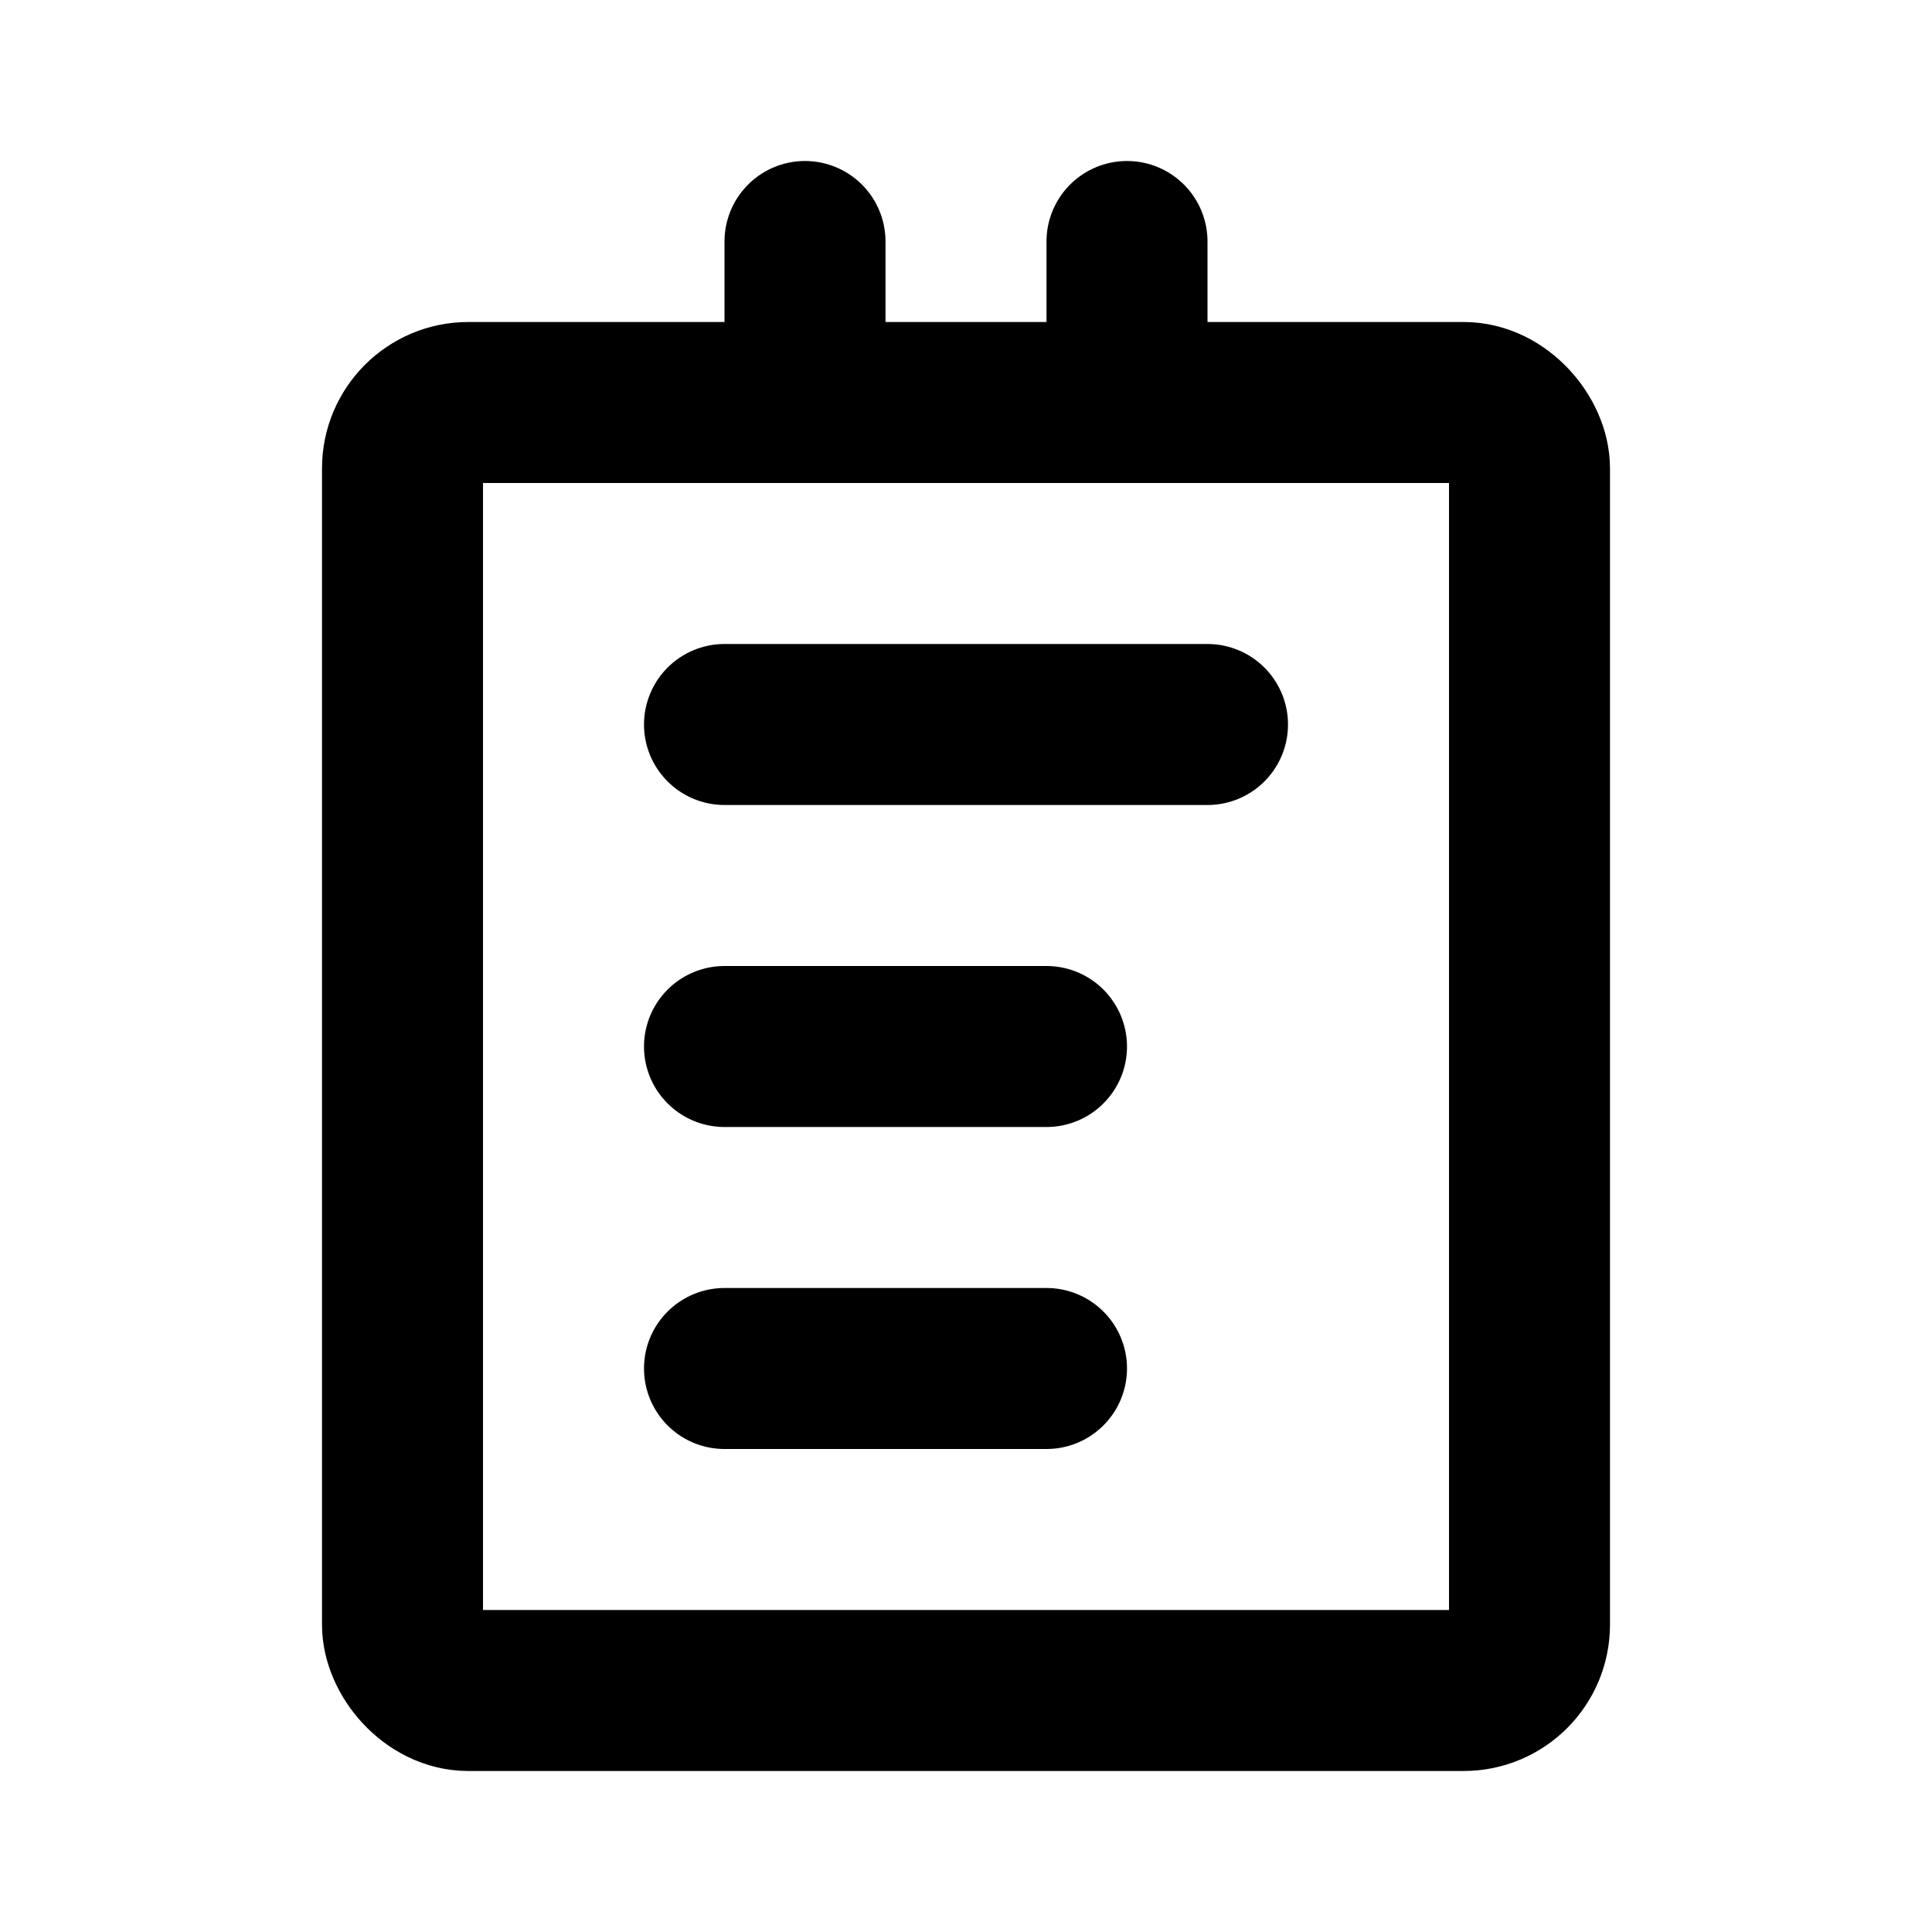 <svg width="24" height="24" viewBox="0 0 24 24" fill="none" xmlns="http://www.w3.org/2000/svg">
<rect x="5" y="5" width="14" height="16" rx="0.818" stroke="black" stroke-width="2"/>
<path d="M10 3V4" stroke="black" stroke-width="2" stroke-linecap="round" stroke-linejoin="round"/>
<path d="M14 3V4" stroke="black" stroke-width="2" stroke-linecap="round" stroke-linejoin="round"/>
<path d="M9 9H15" stroke="black" stroke-width="2" stroke-linecap="round" stroke-linejoin="round"/>
<path d="M9 13H13" stroke="black" stroke-width="2" stroke-linecap="round" stroke-linejoin="round"/>
<path d="M9 17H13" stroke="black" stroke-width="2" stroke-linecap="round" stroke-linejoin="round"/>
</svg>
